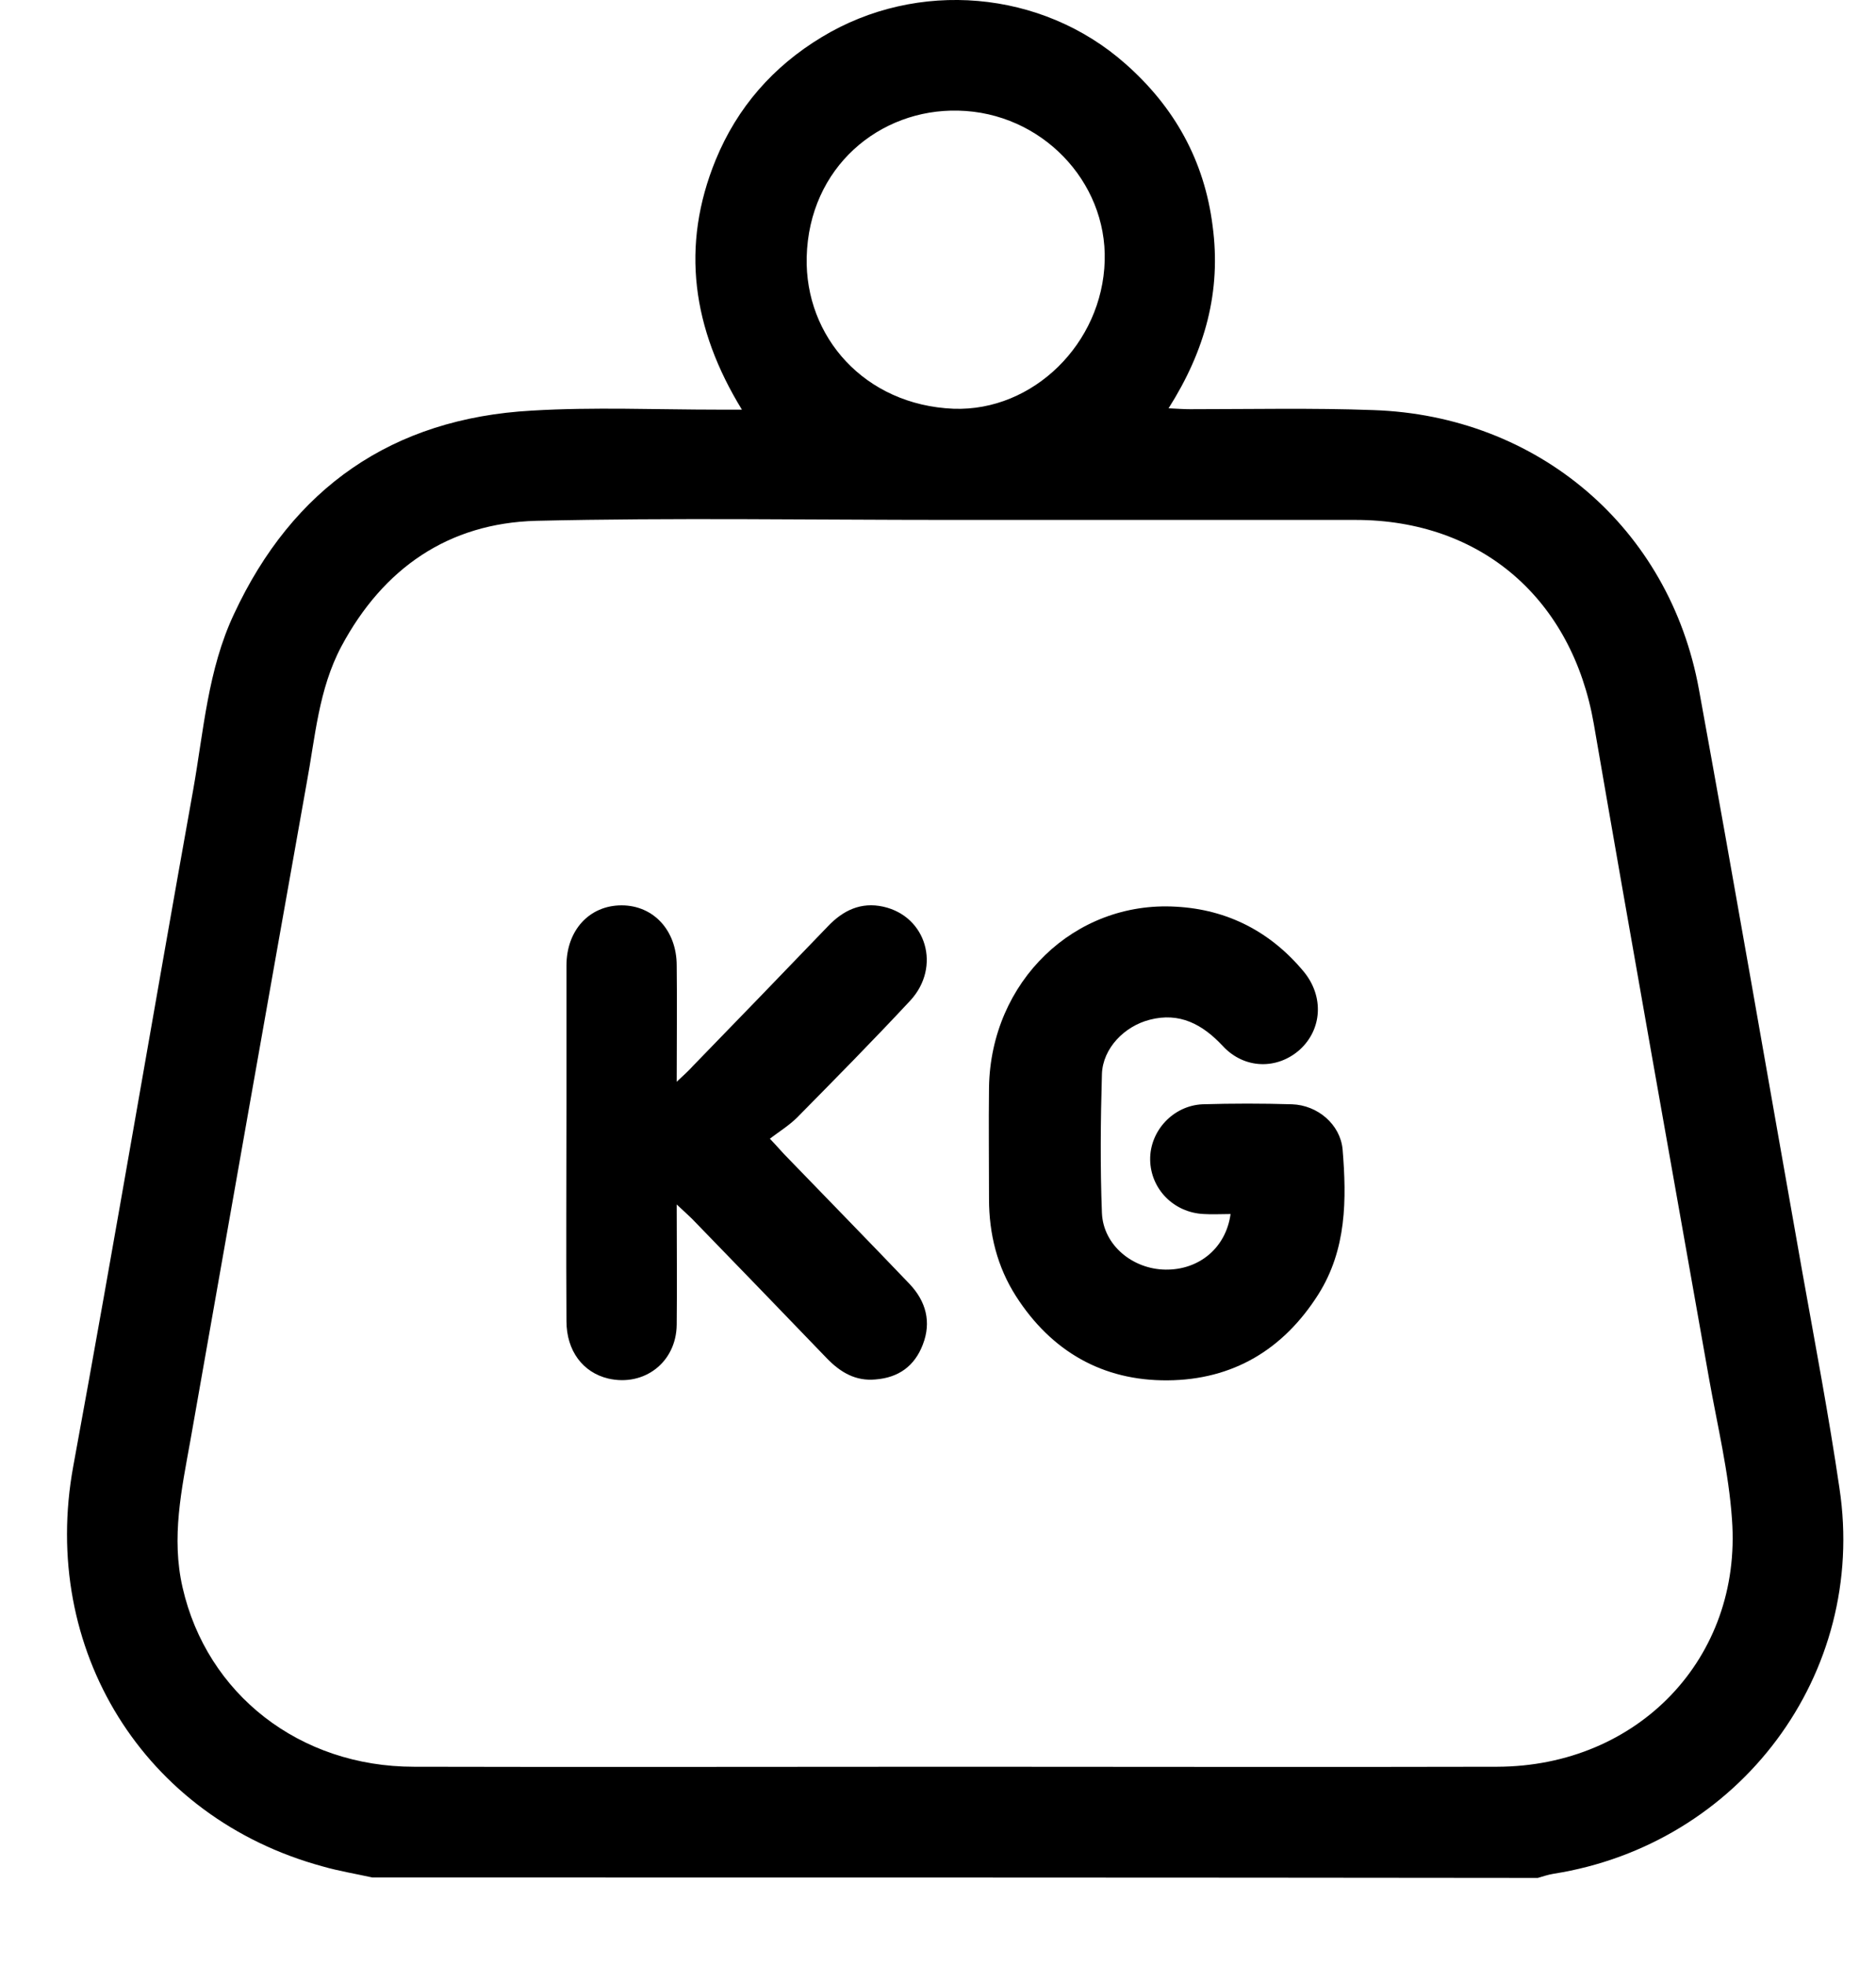 <svg width="21" height="22" viewBox="0 0 21 22" fill="none" xmlns="http://www.w3.org/2000/svg">
<path d="M4.167 21.009C3.982 20.968 3.791 20.937 3.611 20.885C1.607 20.34 0.445 18.454 0.82 16.408C1.283 13.889 1.709 11.365 2.162 8.841C2.28 8.178 2.326 7.494 2.619 6.872C3.277 5.458 4.393 4.682 5.95 4.595C6.644 4.553 7.344 4.584 8.043 4.584C8.115 4.584 8.192 4.584 8.305 4.584C7.75 3.679 7.616 2.754 8.012 1.788C8.253 1.202 8.654 0.744 9.199 0.415C10.269 -0.233 11.662 -0.114 12.597 0.713C13.147 1.197 13.482 1.798 13.574 2.528C13.672 3.258 13.492 3.921 13.081 4.569C13.183 4.574 13.255 4.579 13.322 4.579C14.006 4.579 14.69 4.564 15.373 4.589C17.214 4.651 18.689 5.905 19.018 7.715C19.414 9.884 19.789 12.059 20.175 14.233C20.319 15.04 20.473 15.848 20.591 16.654C20.905 18.731 19.476 20.639 17.388 20.968C17.327 20.978 17.27 20.998 17.214 21.014C12.87 21.009 8.521 21.009 4.167 21.009ZM10.69 19.77C12.716 19.77 14.741 19.775 16.761 19.77C18.339 19.765 19.501 18.551 19.388 17.004C19.352 16.475 19.224 15.95 19.131 15.426C18.699 12.984 18.262 10.542 17.841 8.1C17.599 6.707 16.586 5.818 15.173 5.818C13.656 5.818 12.135 5.818 10.618 5.818C9.081 5.818 7.539 5.792 6.002 5.828C5.02 5.854 4.29 6.358 3.822 7.232C3.565 7.715 3.529 8.25 3.431 8.774C2.995 11.221 2.563 13.668 2.131 16.12C2.033 16.665 1.915 17.205 2.044 17.765C2.316 18.958 3.354 19.77 4.634 19.77C6.655 19.775 8.67 19.77 10.69 19.77ZM10.675 4.574C11.564 4.605 12.34 3.844 12.366 2.919C12.392 2.029 11.656 1.258 10.726 1.238C9.847 1.217 9.055 1.87 9.03 2.878C9.009 3.767 9.677 4.533 10.675 4.574Z" fill="black"/>
<path d="M13.775 13.585C13.667 13.585 13.569 13.591 13.476 13.585C13.137 13.57 12.88 13.303 12.875 12.979C12.87 12.655 13.132 12.372 13.461 12.357C13.795 12.347 14.129 12.347 14.463 12.357C14.751 12.367 15.003 12.583 15.029 12.861C15.075 13.421 15.075 13.981 14.757 14.485C14.366 15.102 13.8 15.441 13.07 15.446C12.345 15.452 11.77 15.123 11.374 14.506C11.163 14.177 11.071 13.807 11.071 13.416C11.071 12.999 11.066 12.583 11.071 12.167C11.091 10.984 12.027 10.08 13.163 10.146C13.744 10.177 14.227 10.429 14.597 10.876C14.823 11.154 14.798 11.519 14.551 11.745C14.299 11.971 13.929 11.966 13.687 11.704C13.461 11.462 13.204 11.324 12.87 11.411C12.587 11.483 12.345 11.73 12.335 12.018C12.32 12.537 12.315 13.056 12.335 13.575C12.351 13.935 12.68 14.202 13.045 14.207C13.42 14.213 13.723 13.966 13.775 13.585Z" fill="black"/>
<path d="M7.575 13.478C7.575 13.956 7.58 14.387 7.575 14.824C7.57 15.246 7.21 15.518 6.809 15.426C6.526 15.359 6.341 15.117 6.341 14.783C6.336 13.976 6.341 13.169 6.341 12.362C6.341 11.843 6.341 11.324 6.341 10.805C6.341 10.409 6.598 10.131 6.958 10.131C7.313 10.131 7.575 10.409 7.575 10.805C7.58 11.221 7.575 11.637 7.575 12.105C7.657 12.028 7.709 11.982 7.755 11.93C8.259 11.411 8.762 10.892 9.266 10.367C9.436 10.188 9.636 10.09 9.888 10.146C10.371 10.254 10.536 10.82 10.191 11.195C9.775 11.642 9.348 12.074 8.922 12.506C8.834 12.593 8.726 12.66 8.618 12.742C8.716 12.845 8.762 12.902 8.814 12.953C9.271 13.426 9.729 13.894 10.181 14.367C10.366 14.562 10.428 14.794 10.33 15.046C10.238 15.287 10.058 15.416 9.801 15.436C9.58 15.457 9.41 15.359 9.256 15.2C8.752 14.675 8.248 14.156 7.745 13.637C7.709 13.601 7.657 13.555 7.575 13.478Z" fill="black"/>
</svg>
